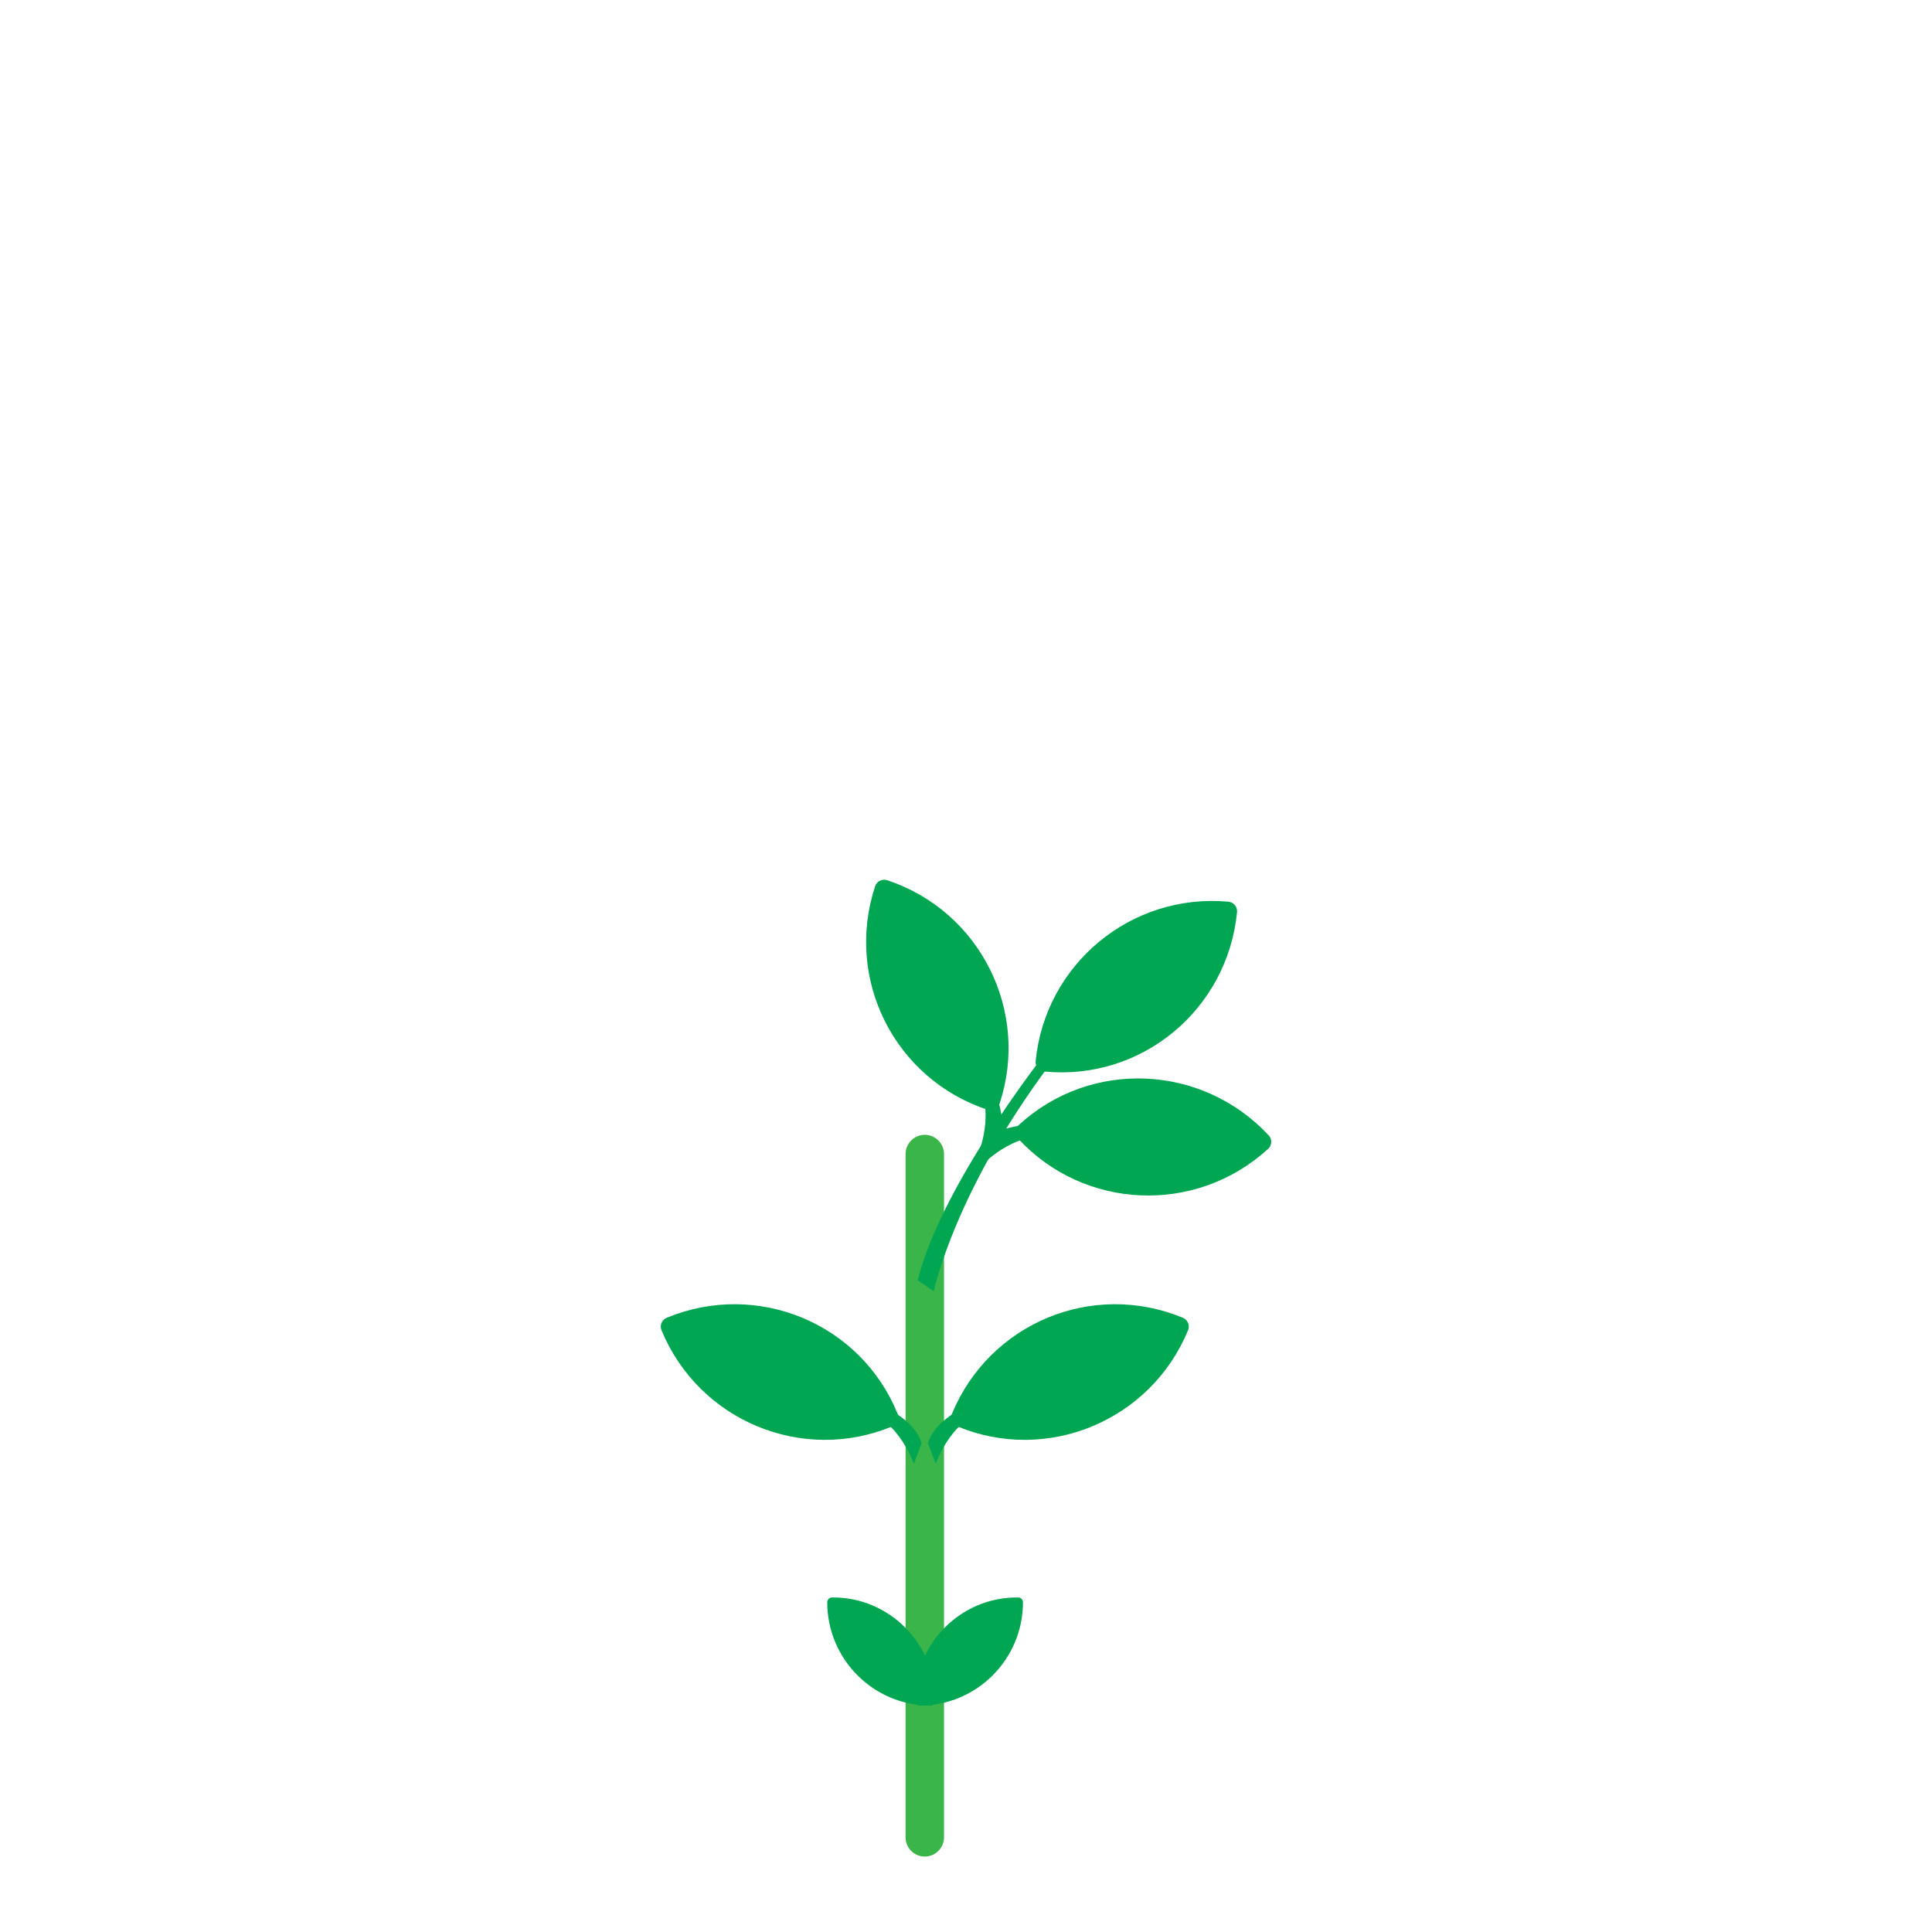 <?xml version="1.0" encoding="utf-8"?>
<!-- Generator: Adobe Illustrator 27.3.1, SVG Export Plug-In . SVG Version: 6.00 Build 0)  -->
<svg version="1.1" id="Layer_1" xmlns="http://www.w3.org/2000/svg" xmlns:xlink="http://www.w3.org/1999/xlink" x="0px" y="0px"
	 viewBox="0 0 300 300" style="enable-background:new 0 0 300 300;" xml:space="preserve">
<style type="text/css">
	.st0{fill:none;stroke:#39B54A;stroke-width:5.97;stroke-linecap:round;stroke-miterlimit:10;}
	.st1{fill:#00A651;stroke:#00A651;stroke-width:1.492;stroke-linejoin:round;stroke-miterlimit:10;}
	.st2{fill:#00A651;stroke:#00A651;stroke-width:2.985;stroke-linejoin:round;stroke-miterlimit:10;}
	.st3{fill:#00A651;}
	.st4{fill:#00A651;stroke:#39B54A;stroke-width:2.985;stroke-miterlimit:10;}
</style>
<g>
	<line class="st0" x1="143.6" y1="285.3" x2="143.6" y2="179.2"/>
	<path class="st1" d="M144.5,264.1L144.5,264.1c-8.5,0-15.3-6.9-15.3-15.3v0h0C137.6,248.7,144.5,255.6,144.5,264.1L144.5,264.1z"/>
	<path class="st1" d="M142.8,264.1L142.8,264.1c8.5,0,15.3-6.9,15.3-15.3v0h0C149.6,248.7,142.8,255.6,142.8,264.1L142.8,264.1z"/>
	<g>
		<path class="st2" d="M149.2,220.1L149.2,220.1c13.2,5.5,28.4-0.8,33.9-14.1v0l0,0C169.8,200.5,154.7,206.8,149.2,220.1
			L149.2,220.1z"/>
		<path class="st3" d="M145.3,227.3c0,0,2.8-8.2,9.3-8.4l-1.9-1.7c0,0-7.3,2.4-8.6,6.9L145.3,227.3z"/>
	</g>
	<g>
		<path class="st2" d="M138,220.1L138,220.1c-13.2,5.5-28.4-0.8-33.9-14.1l0,0l0,0C117.4,200.5,132.6,206.8,138,220.1L138,220.1z"/>
		<path class="st3" d="M141.9,227.3c0,0-2.8-8.2-9.3-8.4l1.9-1.7c0,0,7.3,2.4,8.6,6.9L141.9,227.3z"/>
	</g>
	<g>
		<g>
			<path class="st2" d="M153.8,170.9L153.8,170.9c-13.6-4.5-21-19.1-16.5-32.8v0l0,0C150.9,142.6,158.3,157.3,153.8,170.9
				L153.8,170.9z"/>
			<path class="st3" d="M152,178.9c0,0,3.2-8-1.6-12.4l2.6-0.1c0,0,4,6.6,2.1,10.8L152,178.9z"/>
		</g>
		<g>
			<path class="st2" d="M159.2,175.8L159.2,175.8c9.7,10.5,26.1,11.2,36.7,1.5l0,0l0,0C186.1,166.8,169.7,166.1,159.2,175.8
				L159.2,175.8z"/>
			<path class="st3" d="M152.6,180.8c0,0,6-6.2,11.9-3.7l-1-2.4c0,0-7.7-0.9-10.7,2.6L152.6,180.8z"/>
		</g>
		<g>
			<path class="st2" d="M162.3,164.9L162.3,164.9c14.3,1.4,26.9-9.1,28.3-23.4v0l0,0C176.3,140.2,163.7,150.7,162.3,164.9
				L162.3,164.9z"/>
		</g>
	</g>
	<path class="st3" d="M164,161.4c0,0-17.5,21.5-21.5,37.4l2.5,1.7c0,0,3.4-16.5,19.7-37.4"/>
</g>
</svg>
